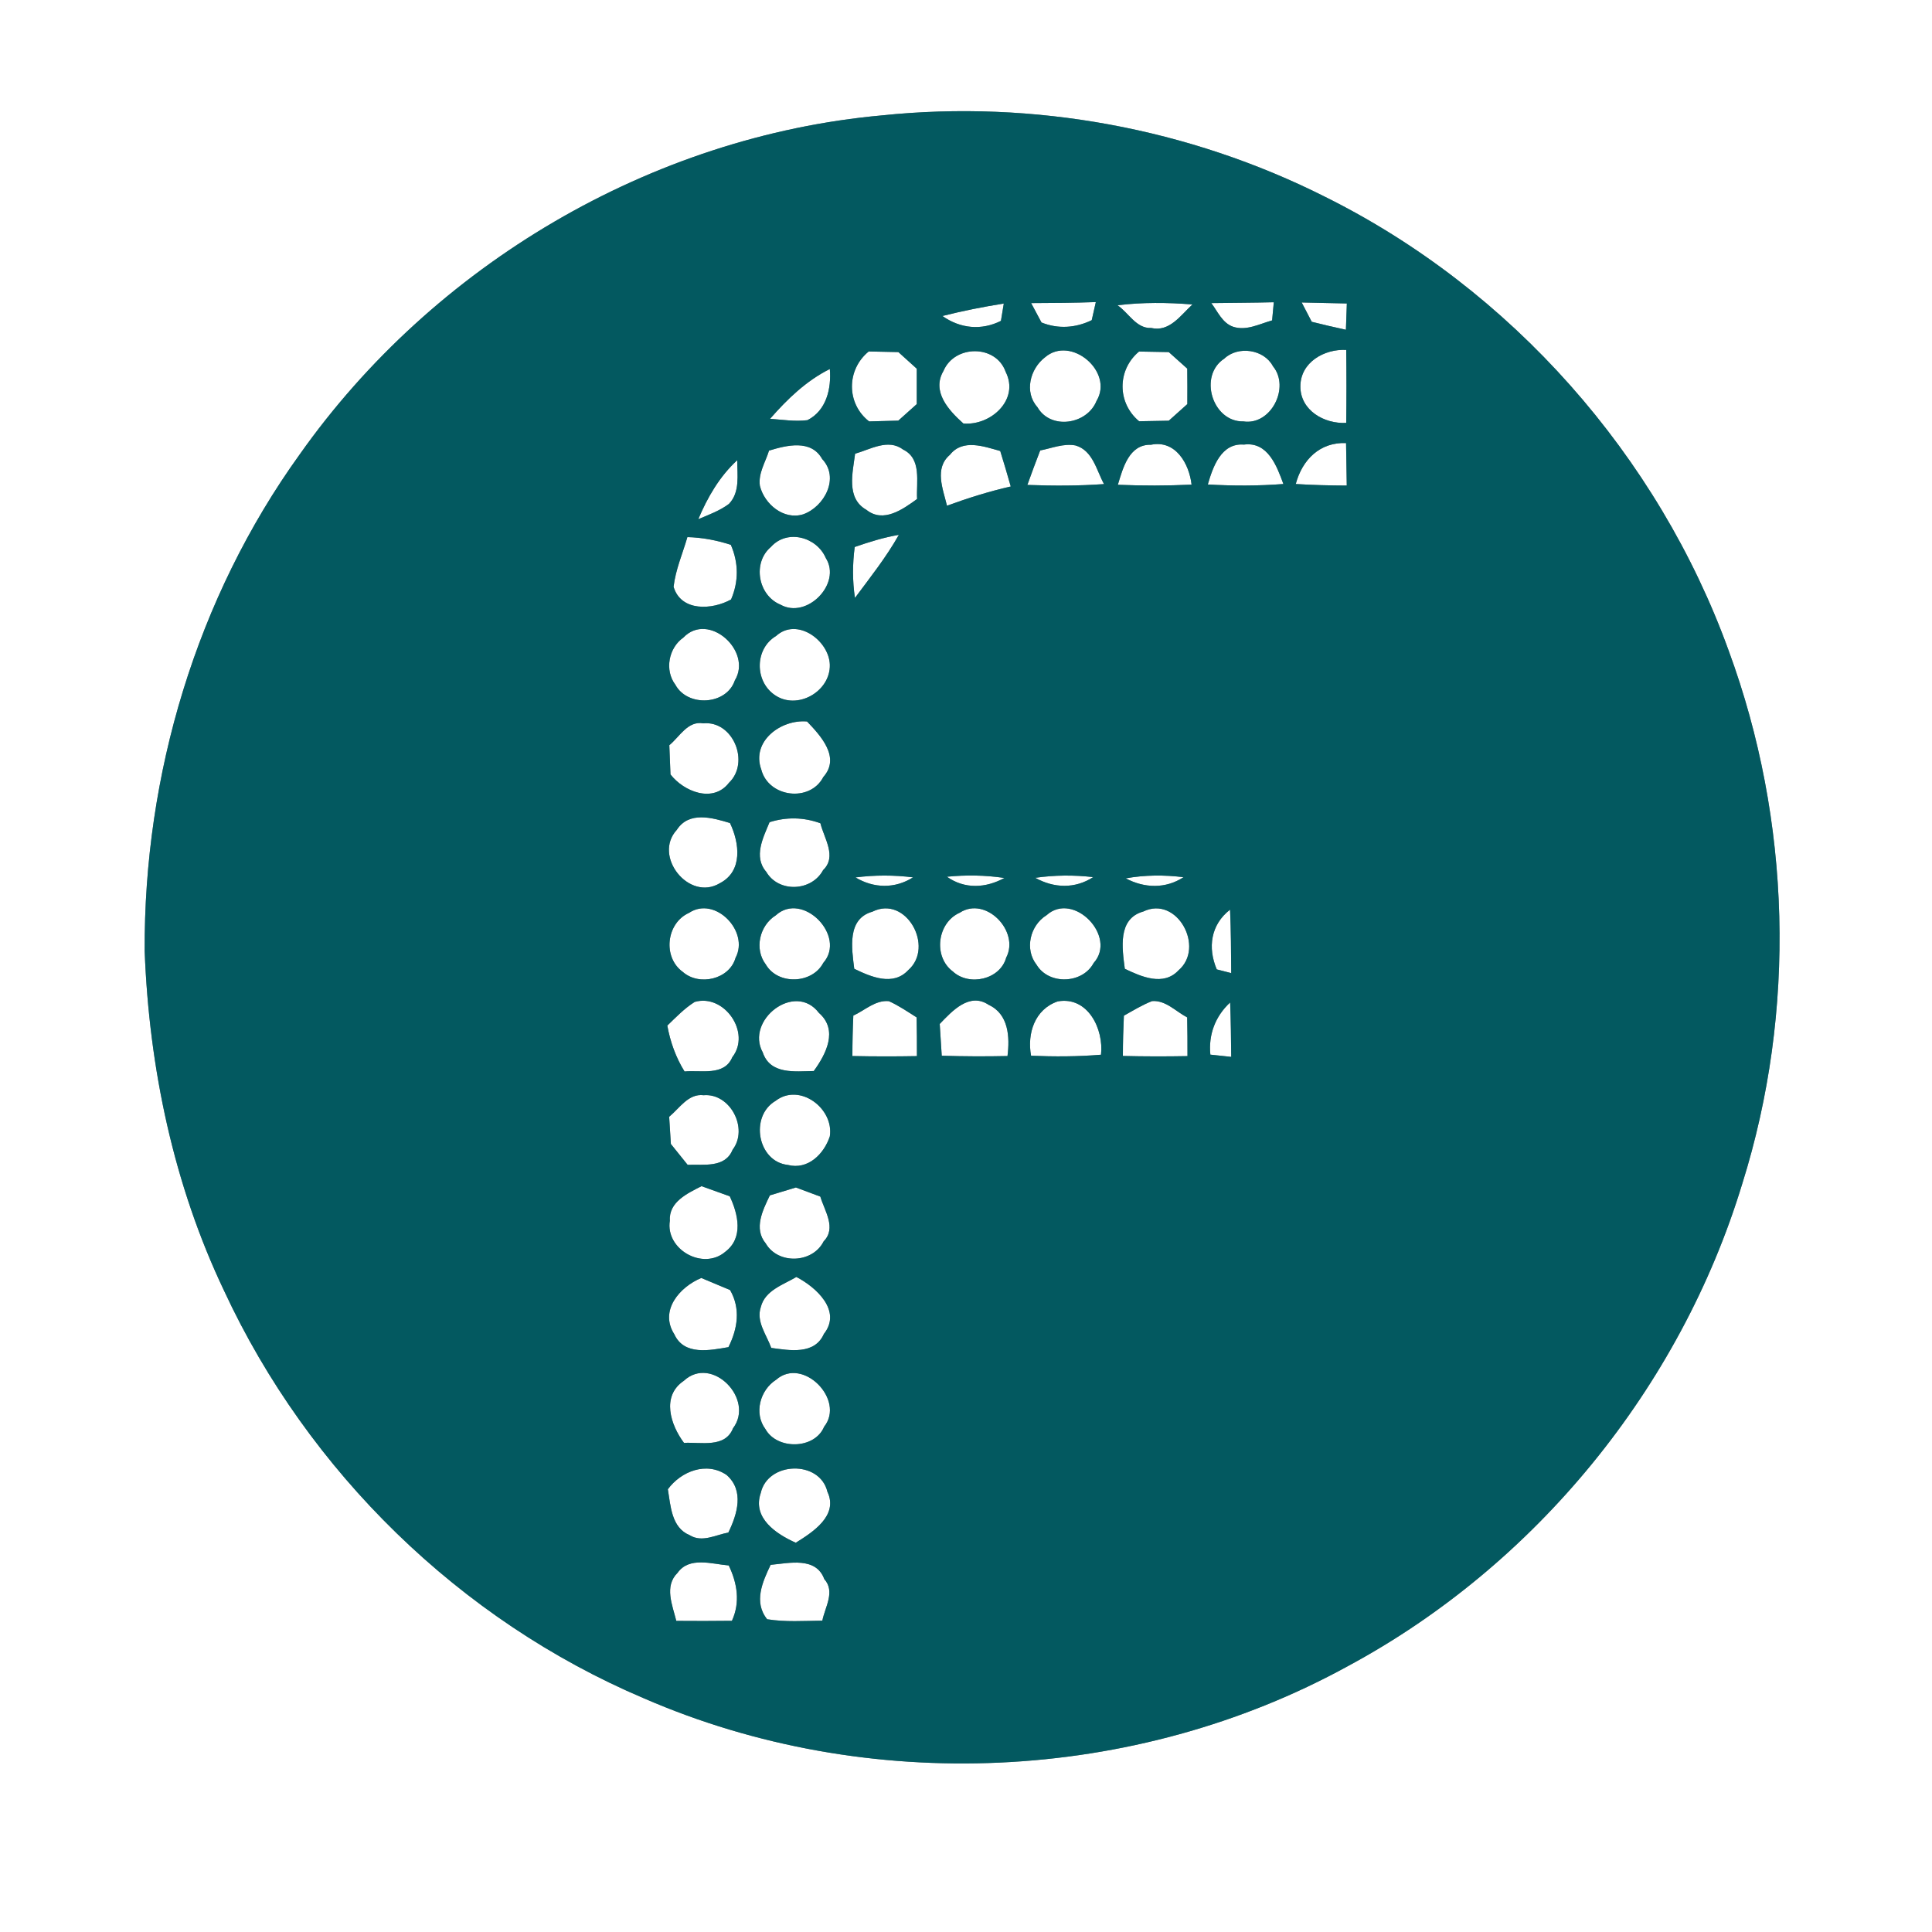 <?xml version="1.0" encoding="UTF-8" ?>
<!DOCTYPE svg PUBLIC "-//W3C//DTD SVG 1.1//EN" "http://www.w3.org/Graphics/SVG/1.1/DTD/svg11.dtd">
<svg width="250pt" height="250pt" viewBox="0 0 250 250" version="1.1" xmlns="http://www.w3.org/2000/svg">
<rect x="0" y="0" width="250" height="250" fill="#808080" stroke="none"/>
<g id="#ffffffff">
<path fill="#ffffff" opacity="1.00" d=" M 0.00 0.00 L 250.00 0.00 L 250.00 250.00 L 0.00 250.00 L 0.00 0.00 M 114.13 14.93 C 84.20 17.64 56.08 34.30 38.79 58.79 C 25.42 77.35 18.60 100.27 18.72 123.08 C 19.30 138.20 22.47 153.32 29.00 167.03 C 39.87 190.45 59.54 209.68 83.34 219.77 C 112.23 232.32 146.79 230.77 174.41 215.60 C 198.72 202.52 217.43 179.57 225.45 153.17 C 232.47 130.81 231.78 106.20 223.70 84.22 C 214.57 58.97 195.54 37.43 171.47 25.47 C 153.87 16.60 133.73 12.89 114.13 14.93 Z" />
<path fill="#ffffff" opacity="1.00" d=" M 133.43 39.22 C 136.22 39.21 139.01 39.19 141.80 39.09 C 141.62 39.87 141.44 40.65 141.27 41.43 C 139.19 42.44 136.93 42.60 134.77 41.73 C 134.33 40.89 133.88 40.06 133.43 39.22 Z" />
<path fill="#ffffff" opacity="1.00" d=" M 156.74 39.22 C 159.44 39.18 162.13 39.18 164.83 39.11 C 164.76 39.89 164.68 40.68 164.61 41.46 C 162.98 41.91 161.28 42.85 159.56 42.28 C 158.17 41.80 157.57 40.31 156.74 39.22 Z" />
<path fill="#ffffff" opacity="1.00" d=" M 168.44 39.14 C 170.38 39.19 172.33 39.22 174.28 39.27 C 174.24 40.40 174.20 41.54 174.16 42.67 C 172.68 42.35 171.21 42.01 169.74 41.64 C 169.31 40.80 168.87 39.97 168.44 39.14 Z" />
<path fill="#ffffff" opacity="1.00" d=" M 121.95 40.89 C 124.57 40.23 127.22 39.70 129.89 39.28 C 129.80 39.84 129.61 40.96 129.52 41.52 C 127.00 42.79 124.25 42.52 121.95 40.89 Z" />
<path fill="#ffffff" opacity="1.00" d=" M 144.60 39.50 C 147.82 39.11 151.07 39.13 154.30 39.40 C 152.77 40.79 151.35 42.99 148.96 42.44 C 147.02 42.53 146.02 40.44 144.60 39.50 Z" />
<path fill="#ffffff" opacity="1.00" d=" M 112.46 54.53 C 109.50 52.22 109.52 47.84 112.41 45.48 C 113.37 45.50 115.29 45.54 116.25 45.56 C 117.04 46.28 117.83 46.99 118.63 47.71 C 118.64 49.24 118.64 50.76 118.63 52.29 C 117.83 53.00 117.03 53.72 116.24 54.43 C 115.29 54.46 113.41 54.51 112.46 54.53 Z" />
<path fill="#ffffff" opacity="1.00" d=" M 122.09 47.99 C 123.52 44.60 128.88 44.56 130.13 48.11 C 131.96 51.72 128.20 55.11 124.66 54.80 C 122.77 53.11 120.51 50.67 122.09 47.99 Z" />
<path fill="#ffffff" opacity="1.00" d=" M 135.22 46.24 C 138.57 43.35 144.17 48.10 141.89 51.88 C 140.66 54.95 135.94 55.66 134.24 52.68 C 132.50 50.74 133.29 47.72 135.22 46.24 Z" />
<path fill="#ffffff" opacity="1.00" d=" M 147.40 54.51 C 144.55 52.14 144.54 47.87 147.39 45.49 C 148.35 45.51 150.28 45.54 151.24 45.56 C 152.04 46.27 152.83 46.99 153.63 47.70 C 153.65 49.23 153.65 50.76 153.64 52.29 C 152.84 53.00 152.04 53.72 151.24 54.44 C 150.28 54.46 148.36 54.49 147.40 54.51 Z" />
<path fill="#ffffff" opacity="1.00" d=" M 158.43 46.40 C 160.20 44.72 163.56 45.19 164.72 47.39 C 166.97 50.12 164.47 55.08 160.89 54.53 C 156.89 54.62 155.03 48.61 158.43 46.40 Z" />
<path fill="#ffffff" opacity="1.00" d=" M 168.27 50.00 C 168.27 46.88 171.37 45.13 174.20 45.28 C 174.24 48.43 174.24 51.57 174.20 54.72 C 171.37 54.88 168.26 53.11 168.27 50.00 Z" />
<path fill="#ffffff" opacity="1.00" d=" M 99.65 54.19 C 101.87 51.65 104.33 49.27 107.38 47.75 C 107.59 50.28 106.94 53.13 104.48 54.37 C 102.87 54.57 101.25 54.31 99.65 54.19 Z" />
<path fill="#ffffff" opacity="1.00" d=" M 167.67 62.63 C 168.52 59.47 170.80 57.20 174.18 57.33 C 174.22 59.16 174.24 61.00 174.27 62.83 C 172.07 62.82 169.86 62.77 167.67 62.63 Z" />
<path fill="#ffffff" opacity="1.00" d=" M 99.51 58.31 C 101.80 57.61 104.96 56.82 106.39 59.40 C 108.68 61.83 106.68 65.57 103.94 66.55 C 101.42 67.34 98.91 65.23 98.33 62.87 C 98.09 61.25 99.06 59.79 99.51 58.31 Z" />
<path fill="#ffffff" opacity="1.00" d=" M 110.65 58.71 C 112.60 58.16 114.92 56.72 116.84 58.16 C 119.31 59.35 118.55 62.36 118.67 64.57 C 116.82 65.91 114.30 67.73 112.11 65.97 C 109.46 64.48 110.34 61.16 110.65 58.71 Z" />
<path fill="#ffffff" opacity="1.00" d=" M 122.92 58.85 C 124.58 56.75 127.30 57.77 129.43 58.36 C 129.90 59.88 130.36 61.41 130.79 62.95 C 127.98 63.59 125.24 64.45 122.54 65.44 C 122.02 63.27 120.87 60.59 122.92 58.85 Z" />
<path fill="#ffffff" opacity="1.00" d=" M 134.60 58.29 C 136.10 58.00 137.61 57.35 139.17 57.64 C 141.42 58.29 141.88 60.86 142.86 62.64 C 139.56 62.88 136.24 62.87 132.94 62.75 C 133.47 61.26 134.03 59.77 134.60 58.29 Z" />
<path fill="#ffffff" opacity="1.00" d=" M 144.65 62.73 C 145.31 60.56 146.09 57.48 148.94 57.55 C 152.13 56.90 153.88 60.01 154.19 62.71 C 151.01 62.86 147.83 62.86 144.65 62.73 Z" />
<path fill="#ffffff" opacity="1.00" d=" M 156.29 62.69 C 156.94 60.45 158.01 57.29 160.96 57.53 C 164.06 57.12 165.22 60.31 166.07 62.63 C 162.82 62.88 159.55 62.88 156.29 62.69 Z" />
<path fill="#ffffff" opacity="1.00" d=" M 90.36 67.18 C 91.55 64.35 93.12 61.64 95.40 59.55 C 95.39 61.45 95.79 63.69 94.32 65.21 C 93.12 66.10 91.71 66.61 90.36 67.18 Z" />
<path fill="#ffffff" opacity="1.00" d=" M 110.60 70.78 C 112.47 70.13 114.36 69.54 116.31 69.21 C 114.68 72.10 112.61 74.71 110.63 77.37 C 110.30 75.18 110.31 72.97 110.60 70.78 Z" />
<path fill="#ffffff" opacity="1.00" d=" M 87.16 75.93 C 87.42 73.71 88.33 71.63 88.95 69.50 C 90.87 69.55 92.75 69.91 94.57 70.50 C 95.58 72.82 95.60 75.25 94.60 77.57 C 92.16 78.93 88.12 79.17 87.16 75.93 Z" />
<path fill="#ffffff" opacity="1.00" d=" M 99.76 70.77 C 101.86 68.43 105.68 69.47 106.86 72.21 C 108.95 75.52 104.41 80.17 100.99 78.24 C 98.09 77.05 97.33 72.82 99.76 70.77 Z" />
<path fill="#ffffff" opacity="1.00" d=" M 88.43 82.50 C 91.69 79.09 97.40 84.25 95.09 88.04 C 94.01 91.26 88.96 91.52 87.39 88.60 C 85.97 86.72 86.52 83.83 88.43 82.50 Z" />
<path fill="#ffffff" opacity="1.00" d=" M 100.42 82.30 C 103.12 79.83 107.27 82.86 107.38 86.00 C 107.48 89.49 103.13 91.97 100.22 89.91 C 97.63 88.11 97.66 83.94 100.42 82.30 Z" />
<path fill="#ffffff" opacity="1.00" d=" M 86.61 96.43 C 87.93 95.35 89.00 93.24 91.00 93.60 C 94.86 93.22 97.09 98.66 94.32 101.30 C 92.27 103.95 88.50 102.45 86.76 100.21 C 86.72 99.27 86.65 97.38 86.61 96.43 Z" />
<path fill="#ffffff" opacity="1.00" d=" M 98.51 99.58 C 97.18 95.92 101.05 93.06 104.43 93.36 C 106.21 95.21 108.79 98.02 106.54 100.54 C 104.82 103.87 99.44 103.19 98.51 99.58 Z" />
<path fill="#ffffff" opacity="1.00" d=" M 87.58 107.38 C 89.16 104.93 92.17 105.81 94.46 106.50 C 95.70 109.09 96.15 112.74 93.14 114.29 C 89.15 116.69 84.45 110.78 87.58 107.38 Z" />
<path fill="#ffffff" opacity="1.00" d=" M 99.58 106.39 C 101.77 105.70 104.00 105.74 106.16 106.53 C 106.64 108.49 108.33 110.84 106.51 112.59 C 105.03 115.36 100.75 115.55 99.15 112.81 C 97.46 110.86 98.76 108.38 99.58 106.39 Z" />
<path fill="#ffffff" opacity="1.00" d=" M 110.70 113.54 C 113.17 113.22 115.68 113.22 118.15 113.53 C 115.80 115.02 113.07 114.96 110.70 113.54 Z" />
<path fill="#ffffff" opacity="1.00" d=" M 122.53 113.45 C 125.01 113.20 127.50 113.24 129.97 113.61 C 127.54 114.93 124.84 115.08 122.53 113.45 Z" />
<path fill="#ffffff" opacity="1.00" d=" M 133.96 113.59 C 136.45 113.23 138.96 113.21 141.46 113.50 C 139.10 115.03 136.39 114.94 133.96 113.59 Z" />
<path fill="#ffffff" opacity="1.00" d=" M 145.67 113.66 C 148.14 113.21 150.66 113.20 153.15 113.51 C 150.82 115.03 148.09 114.94 145.67 113.66 Z" />
<path fill="#ffffff" opacity="1.00" d=" M 89.17 118.12 C 92.52 115.89 97.01 120.51 95.18 123.94 C 94.39 126.74 90.46 127.63 88.35 125.76 C 85.72 123.87 86.21 119.43 89.17 118.12 Z" />
<path fill="#ffffff" opacity="1.00" d=" M 100.38 118.45 C 103.86 115.26 109.59 121.13 106.53 124.60 C 105.09 127.33 100.66 127.48 99.10 124.81 C 97.57 122.80 98.28 119.76 100.38 118.45 Z" />
<path fill="#ffffff" opacity="1.00" d=" M 110.54 125.36 C 110.22 122.73 109.57 118.90 112.89 117.97 C 117.26 115.79 120.96 122.54 117.52 125.54 C 115.56 127.65 112.68 126.40 110.54 125.36 Z" />
<path fill="#ffffff" opacity="1.00" d=" M 124.20 118.10 C 127.56 115.92 131.99 120.50 130.20 123.92 C 129.41 126.77 125.40 127.65 123.30 125.71 C 120.72 123.79 121.27 119.39 124.20 118.10 Z" />
<path fill="#ffffff" opacity="1.00" d=" M 135.42 118.43 C 138.91 115.27 144.62 121.19 141.51 124.62 C 140.07 127.32 135.72 127.47 134.14 124.85 C 132.55 122.84 133.28 119.75 135.42 118.43 Z" />
<path fill="#ffffff" opacity="1.00" d=" M 145.55 125.36 C 145.21 122.72 144.59 118.88 147.94 117.95 C 152.32 115.83 155.97 122.60 152.50 125.56 C 150.55 127.65 147.69 126.39 145.55 125.36 Z" />
<path fill="#ffffff" opacity="1.00" d=" M 157.45 125.44 C 156.25 122.63 156.67 119.64 159.17 117.71 C 159.29 120.44 159.30 123.18 159.32 125.92 C 158.85 125.80 157.92 125.56 157.45 125.44 Z" />
<path fill="#ffffff" opacity="1.00" d=" M 86.35 132.71 C 87.47 131.63 88.56 130.49 89.89 129.65 C 93.71 128.54 97.24 133.62 94.76 136.80 C 93.72 139.29 90.69 138.44 88.58 138.65 C 87.45 136.83 86.73 134.81 86.35 132.71 Z" />
<path fill="#ffffff" opacity="1.00" d=" M 98.70 136.18 C 96.41 132.02 102.86 126.97 105.97 131.07 C 108.50 133.28 106.90 136.39 105.30 138.59 C 102.89 138.63 99.67 139.08 98.70 136.18 Z" />
<path fill="#ffffff" opacity="1.00" d=" M 110.42 131.42 C 111.91 130.74 113.28 129.38 115.02 129.55 C 116.29 130.12 117.44 130.91 118.61 131.65 C 118.64 133.32 118.66 134.99 118.65 136.66 C 115.87 136.71 113.08 136.71 110.30 136.65 C 110.30 134.90 110.34 133.16 110.42 131.42 Z" />
<path fill="#ffffff" opacity="1.00" d=" M 121.60 132.50 C 123.21 130.82 125.45 128.36 127.94 130.03 C 130.52 131.22 130.68 134.19 130.37 136.65 C 127.53 136.71 124.69 136.70 121.86 136.61 C 121.79 135.58 121.66 133.53 121.60 132.50 Z" />
<path fill="#ffffff" opacity="1.00" d=" M 133.42 136.61 C 132.89 133.74 133.89 130.60 136.87 129.58 C 140.78 128.89 142.84 133.17 142.47 136.48 C 139.46 136.73 136.43 136.74 133.42 136.61 Z" />
<path fill="#ffffff" opacity="1.00" d=" M 145.43 131.43 C 146.63 130.76 147.80 130.04 149.08 129.54 C 150.85 129.41 152.15 130.89 153.62 131.65 C 153.65 133.32 153.67 134.99 153.66 136.66 C 150.88 136.71 148.09 136.71 145.30 136.64 C 145.30 134.90 145.35 133.16 145.43 131.43 Z" />
<path fill="#ffffff" opacity="1.00" d=" M 156.62 136.47 C 156.36 133.86 157.27 131.49 159.18 129.72 C 159.27 132.07 159.30 134.41 159.32 136.76 C 158.42 136.66 157.52 136.56 156.62 136.47 Z" />
<path fill="#ffffff" opacity="1.00" d=" M 86.59 144.51 C 87.92 143.42 89.08 141.47 91.05 141.72 C 94.50 141.43 96.89 146.04 94.80 148.77 C 93.83 151.18 91.04 150.64 88.98 150.73 C 88.26 149.83 87.54 148.93 86.81 148.03 C 86.76 147.15 86.64 145.39 86.59 144.51 Z" />
<path fill="#ffffff" opacity="1.00" d=" M 100.36 142.45 C 103.46 140.06 107.94 143.43 107.38 147.04 C 106.63 149.33 104.54 151.42 101.94 150.74 C 98.02 150.31 96.98 144.43 100.36 142.45 Z" />
<path fill="#ffffff" opacity="1.00" d=" M 86.68 157.95 C 86.52 155.53 88.99 154.40 90.78 153.49 C 91.99 153.93 93.21 154.37 94.43 154.80 C 95.52 157.12 96.23 160.18 93.85 161.98 C 90.98 164.44 86.07 161.68 86.68 157.95 Z" />
<path fill="#ffffff" opacity="1.00" d=" M 99.62 154.68 C 100.74 154.34 101.87 154.00 102.99 153.66 C 104.04 154.06 105.09 154.45 106.15 154.84 C 106.70 156.69 108.27 158.91 106.58 160.63 C 105.15 163.48 100.69 163.66 99.08 160.89 C 97.49 158.97 98.71 156.58 99.62 154.68 Z" />
<path fill="#ffffff" opacity="1.00" d=" M 87.26 172.66 C 85.29 169.59 87.94 166.53 90.75 165.37 C 91.99 165.90 93.23 166.42 94.47 166.93 C 95.86 169.33 95.45 171.94 94.26 174.32 C 91.86 174.73 88.53 175.44 87.26 172.66 Z" />
<path fill="#ffffff" opacity="1.00" d=" M 98.45 169.13 C 98.99 166.96 101.36 166.25 103.05 165.24 C 105.58 166.54 108.99 169.61 106.61 172.61 C 105.41 175.34 102.17 174.74 99.80 174.42 C 99.20 172.72 97.81 171.02 98.45 169.13 Z" />
<path fill="#ffffff" opacity="1.00" d=" M 88.48 178.68 C 92.11 175.29 97.71 181.05 94.85 184.82 C 93.83 187.42 90.67 186.58 88.51 186.71 C 86.76 184.38 85.55 180.65 88.48 178.68 Z" />
<path fill="#ffffff" opacity="1.00" d=" M 100.43 178.54 C 103.88 175.50 109.42 181.14 106.64 184.62 C 105.42 187.56 100.56 187.63 99.05 184.93 C 97.52 182.88 98.35 179.86 100.43 178.54 Z" />
<path fill="#ffffff" opacity="1.00" d=" M 86.42 192.71 C 88.14 190.37 91.43 189.09 94.02 190.86 C 96.34 192.89 95.40 195.94 94.25 198.31 C 92.61 198.61 90.84 199.65 89.24 198.65 C 86.88 197.68 86.78 194.86 86.42 192.71 Z" />
<path fill="#ffffff" opacity="1.00" d=" M 98.44 193.20 C 99.34 189.10 106.08 188.89 107.07 193.04 C 108.52 196.11 105.18 198.26 102.97 199.63 C 100.46 198.51 97.32 196.44 98.44 193.20 Z" />
<path fill="#ffffff" opacity="1.00" d=" M 87.68 203.52 C 89.20 201.38 92.13 202.39 94.30 202.57 C 95.40 204.86 95.81 207.34 94.71 209.73 C 92.31 209.76 89.91 209.76 87.51 209.74 C 87.02 207.72 85.91 205.26 87.68 203.52 Z" />
<path fill="#ffffff" opacity="1.00" d=" M 99.72 202.49 C 102.11 202.27 105.58 201.41 106.66 204.33 C 108.11 205.95 106.76 207.94 106.41 209.71 C 104.03 209.74 101.63 209.91 99.27 209.53 C 97.49 207.32 98.66 204.71 99.72 202.49 Z" />
</g>
<g id="#035960ff">
<path fill="#035960" opacity="1.00" d=" M 114.13 14.93 C 133.73 12.89 153.87 16.60 171.47 25.47 C 195.54 37.43 214.57 58.97 223.70 84.22 C 231.78 106.20 232.47 130.81 225.45 153.17 C 217.43 179.57 198.72 202.52 174.41 215.60 C 146.79 230.77 112.23 232.32 83.34 219.77 C 59.54 209.68 39.87 190.45 29.00 167.03 C 22.47 153.32 19.30 138.20 18.72 123.08 C 18.60 100.27 25.42 77.35 38.79 58.79 C 56.08 34.30 84.20 17.64 114.13 14.93 M 133.43 39.22 C 133.88 40.06 134.33 40.89 134.77 41.73 C 136.93 42.60 139.19 42.44 141.27 41.43 C 141.44 40.65 141.62 39.87 141.80 39.09 C 139.01 39.19 136.22 39.21 133.43 39.22 M 156.74 39.22 C 157.57 40.31 158.17 41.80 159.56 42.28 C 161.28 42.85 162.98 41.91 164.61 41.46 C 164.68 40.68 164.76 39.89 164.83 39.11 C 162.13 39.18 159.44 39.18 156.74 39.22 M 168.44 39.14 C 168.87 39.97 169.31 40.80 169.74 41.64 C 171.21 42.01 172.68 42.35 174.16 42.67 C 174.20 41.54 174.24 40.40 174.28 39.27 C 172.33 39.22 170.38 39.19 168.44 39.14 M 121.95 40.89 C 124.25 42.52 127.00 42.79 129.52 41.52 C 129.61 40.96 129.80 39.84 129.89 39.28 C 127.22 39.70 124.57 40.23 121.95 40.89 M 144.60 39.50 C 146.02 40.44 147.02 42.53 148.96 42.44 C 151.35 42.99 152.77 40.79 154.30 39.40 C 151.07 39.13 147.82 39.11 144.60 39.50 M 112.46 54.53 C 113.41 54.51 115.29 54.46 116.24 54.43 C 117.03 53.72 117.83 53.00 118.63 52.29 C 118.64 50.76 118.64 49.24 118.63 47.71 C 117.83 46.99 117.04 46.28 116.25 45.56 C 115.29 45.54 113.37 45.50 112.41 45.48 C 109.52 47.84 109.50 52.22 112.46 54.53 M 122.09 47.99 C 120.51 50.67 122.77 53.11 124.66 54.80 C 128.20 55.11 131.96 51.72 130.13 48.11 C 128.88 44.56 123.52 44.60 122.09 47.99 M 135.22 46.24 C 133.29 47.72 132.50 50.74 134.24 52.68 C 135.94 55.66 140.66 54.95 141.89 51.88 C 144.17 48.10 138.57 43.35 135.22 46.24 M 147.40 54.51 C 148.36 54.49 150.28 54.46 151.24 54.44 C 152.04 53.72 152.84 53.00 153.64 52.29 C 153.65 50.76 153.65 49.23 153.63 47.70 C 152.83 46.99 152.04 46.27 151.24 45.56 C 150.28 45.54 148.35 45.51 147.39 45.49 C 144.54 47.87 144.55 52.14 147.40 54.51 M 158.43 46.40 C 155.03 48.61 156.89 54.62 160.89 54.53 C 164.47 55.08 166.97 50.12 164.72 47.39 C 163.56 45.19 160.20 44.72 158.43 46.40 M 168.27 50.00 C 168.26 53.11 171.37 54.88 174.20 54.72 C 174.24 51.57 174.24 48.43 174.20 45.28 C 171.37 45.13 168.27 46.88 168.27 50.00 M 99.65 54.19 C 101.25 54.31 102.87 54.57 104.48 54.37 C 106.94 53.13 107.59 50.28 107.38 47.75 C 104.33 49.27 101.87 51.65 99.65 54.19 M 167.67 62.63 C 169.86 62.77 172.07 62.82 174.27 62.83 C 174.24 61.00 174.22 59.16 174.18 57.33 C 170.80 57.20 168.52 59.47 167.67 62.63 M 99.51 58.31 C 99.06 59.79 98.09 61.25 98.33 62.87 C 98.91 65.23 101.42 67.34 103.94 66.55 C 106.68 65.57 108.68 61.83 106.39 59.40 C 104.96 56.82 101.80 57.61 99.51 58.31 M 110.65 58.71 C 110.34 61.16 109.46 64.48 112.11 65.97 C 114.30 67.73 116.82 65.91 118.67 64.57 C 118.55 62.36 119.31 59.35 116.84 58.16 C 114.92 56.72 112.60 58.16 110.65 58.71 M 122.92 58.85 C 120.87 60.59 122.02 63.27 122.54 65.44 C 125.24 64.45 127.98 63.59 130.79 62.95 C 130.36 61.41 129.90 59.88 129.43 58.36 C 127.30 57.77 124.58 56.75 122.92 58.85 M 134.60 58.29 C 134.03 59.77 133.47 61.26 132.94 62.75 C 136.24 62.87 139.56 62.88 142.86 62.64 C 141.88 60.86 141.42 58.29 139.17 57.64 C 137.61 57.35 136.10 58.00 134.60 58.29 M 144.65 62.73 C 147.83 62.86 151.01 62.86 154.19 62.71 C 153.88 60.01 152.13 56.90 148.94 57.55 C 146.09 57.48 145.31 60.56 144.65 62.73 M 156.29 62.69 C 159.55 62.88 162.82 62.88 166.07 62.63 C 165.22 60.31 164.06 57.12 160.96 57.53 C 158.01 57.29 156.94 60.45 156.29 62.69 M 90.36 67.18 C 91.71 66.61 93.12 66.10 94.32 65.21 C 95.79 63.69 95.39 61.45 95.40 59.55 C 93.12 61.64 91.55 64.35 90.36 67.18 M 110.60 70.78 C 110.31 72.97 110.30 75.18 110.63 77.37 C 112.61 74.71 114.68 72.10 116.31 69.21 C 114.36 69.54 112.47 70.13 110.60 70.78 M 87.16 75.93 C 88.12 79.17 92.16 78.93 94.60 77.57 C 95.60 75.25 95.58 72.82 94.57 70.50 C 92.75 69.91 90.87 69.55 88.95 69.50 C 88.33 71.63 87.42 73.71 87.16 75.93 M 99.76 70.77 C 97.33 72.82 98.09 77.05 100.99 78.24 C 104.41 80.17 108.95 75.52 106.86 72.21 C 105.68 69.47 101.86 68.43 99.76 70.77 M 88.43 82.50 C 86.52 83.83 85.97 86.72 87.39 88.60 C 88.96 91.52 94.01 91.26 95.09 88.04 C 97.40 84.25 91.69 79.09 88.43 82.50 M 100.42 82.30 C 97.66 83.94 97.63 88.11 100.22 89.91 C 103.13 91.97 107.48 89.49 107.38 86.00 C 107.27 82.86 103.12 79.83 100.42 82.30 M 86.61 96.43 C 86.65 97.38 86.72 99.27 86.76 100.21 C 88.50 102.45 92.27 103.95 94.32 101.30 C 97.09 98.66 94.86 93.22 91.00 93.60 C 89.00 93.24 87.93 95.35 86.61 96.43 M 98.51 99.58 C 99.44 103.19 104.82 103.87 106.54 100.54 C 108.79 98.02 106.21 95.21 104.43 93.36 C 101.05 93.06 97.18 95.92 98.51 99.58 M 87.58 107.38 C 84.45 110.78 89.15 116.69 93.14 114.29 C 96.15 112.74 95.70 109.09 94.46 106.50 C 92.17 105.81 89.16 104.93 87.58 107.38 M 99.58 106.39 C 98.76 108.38 97.46 110.86 99.15 112.81 C 100.75 115.55 105.03 115.36 106.51 112.59 C 108.33 110.84 106.64 108.49 106.16 106.53 C 104.00 105.74 101.77 105.70 99.58 106.39 M 110.70 113.54 C 113.07 114.96 115.80 115.02 118.15 113.53 C 115.68 113.22 113.17 113.22 110.70 113.54 M 122.53 113.45 C 124.84 115.08 127.54 114.93 129.97 113.61 C 127.50 113.24 125.01 113.20 122.53 113.45 M 133.96 113.59 C 136.39 114.94 139.10 115.03 141.46 113.50 C 138.96 113.21 136.45 113.23 133.96 113.59 M 145.67 113.66 C 148.09 114.94 150.82 115.03 153.15 113.51 C 150.66 113.20 148.14 113.21 145.67 113.66 M 89.17 118.12 C 86.21 119.43 85.72 123.87 88.35 125.76 C 90.46 127.63 94.39 126.74 95.18 123.94 C 97.01 120.51 92.52 115.89 89.17 118.12 M 100.38 118.45 C 98.28 119.76 97.57 122.80 99.10 124.81 C 100.66 127.48 105.09 127.33 106.53 124.60 C 109.59 121.13 103.86 115.26 100.38 118.45 M 110.54 125.36 C 112.68 126.40 115.56 127.65 117.52 125.54 C 120.96 122.54 117.26 115.79 112.89 117.97 C 109.57 118.90 110.22 122.73 110.54 125.36 M 124.20 118.10 C 121.27 119.39 120.72 123.79 123.30 125.71 C 125.40 127.65 129.41 126.77 130.20 123.92 C 131.99 120.50 127.56 115.92 124.20 118.10 M 135.42 118.43 C 133.28 119.75 132.55 122.84 134.14 124.85 C 135.72 127.47 140.07 127.32 141.51 124.62 C 144.62 121.19 138.91 115.27 135.42 118.43 M 145.55 125.36 C 147.69 126.39 150.55 127.65 152.50 125.56 C 155.97 122.60 152.32 115.83 147.94 117.95 C 144.59 118.88 145.21 122.72 145.55 125.36 M 157.45 125.44 C 157.92 125.56 158.85 125.80 159.32 125.92 C 159.30 123.18 159.29 120.44 159.17 117.71 C 156.67 119.64 156.25 122.63 157.45 125.44 M 86.35 132.71 C 86.73 134.81 87.45 136.83 88.58 138.65 C 90.69 138.44 93.72 139.29 94.76 136.80 C 97.24 133.62 93.71 128.54 89.89 129.65 C 88.56 130.49 87.47 131.63 86.35 132.71 M 98.70 136.18 C 99.67 139.08 102.89 138.63 105.30 138.59 C 106.90 136.39 108.50 133.28 105.97 131.07 C 102.86 126.97 96.41 132.02 98.70 136.18 M 110.42 131.42 C 110.34 133.16 110.30 134.90 110.30 136.65 C 113.08 136.71 115.87 136.71 118.65 136.66 C 118.66 134.99 118.64 133.32 118.61 131.65 C 117.44 130.91 116.29 130.12 115.02 129.55 C 113.28 129.38 111.91 130.74 110.42 131.42 M 121.60 132.50 C 121.66 133.53 121.79 135.58 121.86 136.61 C 124.69 136.70 127.53 136.71 130.37 136.65 C 130.68 134.19 130.52 131.22 127.94 130.03 C 125.45 128.36 123.21 130.82 121.60 132.50 M 133.42 136.61 C 136.43 136.74 139.46 136.73 142.47 136.48 C 142.84 133.17 140.78 128.89 136.87 129.58 C 133.89 130.60 132.89 133.74 133.42 136.61 M 145.43 131.43 C 145.35 133.16 145.30 134.90 145.30 136.64 C 148.09 136.71 150.88 136.71 153.66 136.66 C 153.67 134.99 153.65 133.32 153.62 131.65 C 152.15 130.89 150.85 129.41 149.08 129.54 C 147.80 130.04 146.63 130.76 145.43 131.43 M 156.62 136.47 C 157.52 136.56 158.42 136.66 159.32 136.76 C 159.30 134.41 159.27 132.07 159.18 129.72 C 157.27 131.49 156.36 133.86 156.62 136.47 M 86.59 144.51 C 86.64 145.39 86.76 147.15 86.81 148.03 C 87.54 148.93 88.26 149.83 88.98 150.73 C 91.04 150.64 93.83 151.18 94.80 148.77 C 96.89 146.04 94.50 141.43 91.05 141.72 C 89.08 141.47 87.92 143.42 86.59 144.51 M 100.36 142.45 C 96.98 144.43 98.02 150.31 101.94 150.74 C 104.54 151.42 106.63 149.33 107.38 147.04 C 107.94 143.43 103.46 140.06 100.36 142.45 M 86.68 157.95 C 86.07 161.68 90.98 164.44 93.85 161.98 C 96.23 160.18 95.52 157.12 94.43 154.80 C 93.21 154.37 91.99 153.93 90.78 153.49 C 88.99 154.40 86.52 155.53 86.68 157.95 M 99.62 154.68 C 98.71 156.58 97.49 158.97 99.08 160.89 C 100.69 163.66 105.15 163.48 106.58 160.63 C 108.27 158.91 106.70 156.69 106.15 154.84 C 105.09 154.45 104.04 154.06 102.99 153.66 C 101.87 154.00 100.74 154.34 99.62 154.68 M 87.26 172.66 C 88.53 175.44 91.86 174.73 94.26 174.32 C 95.45 171.94 95.86 169.33 94.47 166.93 C 93.23 166.42 91.99 165.90 90.75 165.37 C 87.94 166.53 85.29 169.59 87.26 172.66 M 98.45 169.13 C 97.81 171.02 99.20 172.72 99.80 174.42 C 102.17 174.74 105.41 175.34 106.61 172.61 C 108.99 169.61 105.58 166.54 103.05 165.24 C 101.36 166.25 98.99 166.96 98.45 169.13 M 88.48 178.68 C 85.55 180.65 86.76 184.38 88.51 186.71 C 90.67 186.58 93.83 187.42 94.85 184.82 C 97.71 181.05 92.11 175.29 88.48 178.68 M 100.43 178.54 C 98.35 179.86 97.52 182.88 99.05 184.93 C 100.56 187.63 105.42 187.56 106.64 184.62 C 109.42 181.14 103.88 175.50 100.43 178.54 M 86.42 192.71 C 86.78 194.86 86.88 197.68 89.24 198.65 C 90.84 199.65 92.61 198.61 94.25 198.31 C 95.40 195.94 96.34 192.89 94.02 190.86 C 91.43 189.09 88.14 190.37 86.42 192.71 M 98.44 193.20 C 97.32 196.44 100.46 198.51 102.97 199.63 C 105.18 198.26 108.52 196.11 107.07 193.04 C 106.08 188.89 99.34 189.10 98.44 193.20 M 87.68 203.52 C 85.91 205.26 87.02 207.72 87.51 209.74 C 89.91 209.76 92.31 209.76 94.71 209.73 C 95.81 207.34 95.40 204.86 94.30 202.57 C 92.13 202.39 89.20 201.38 87.68 203.52 M 99.72 202.49 C 98.66 204.71 97.49 207.32 99.27 209.53 C 101.63 209.91 104.03 209.74 106.41 209.71 C 106.76 207.94 108.11 205.95 106.66 204.33 C 105.58 201.41 102.11 202.27 99.72 202.49 Z" />
</g>
</svg>

